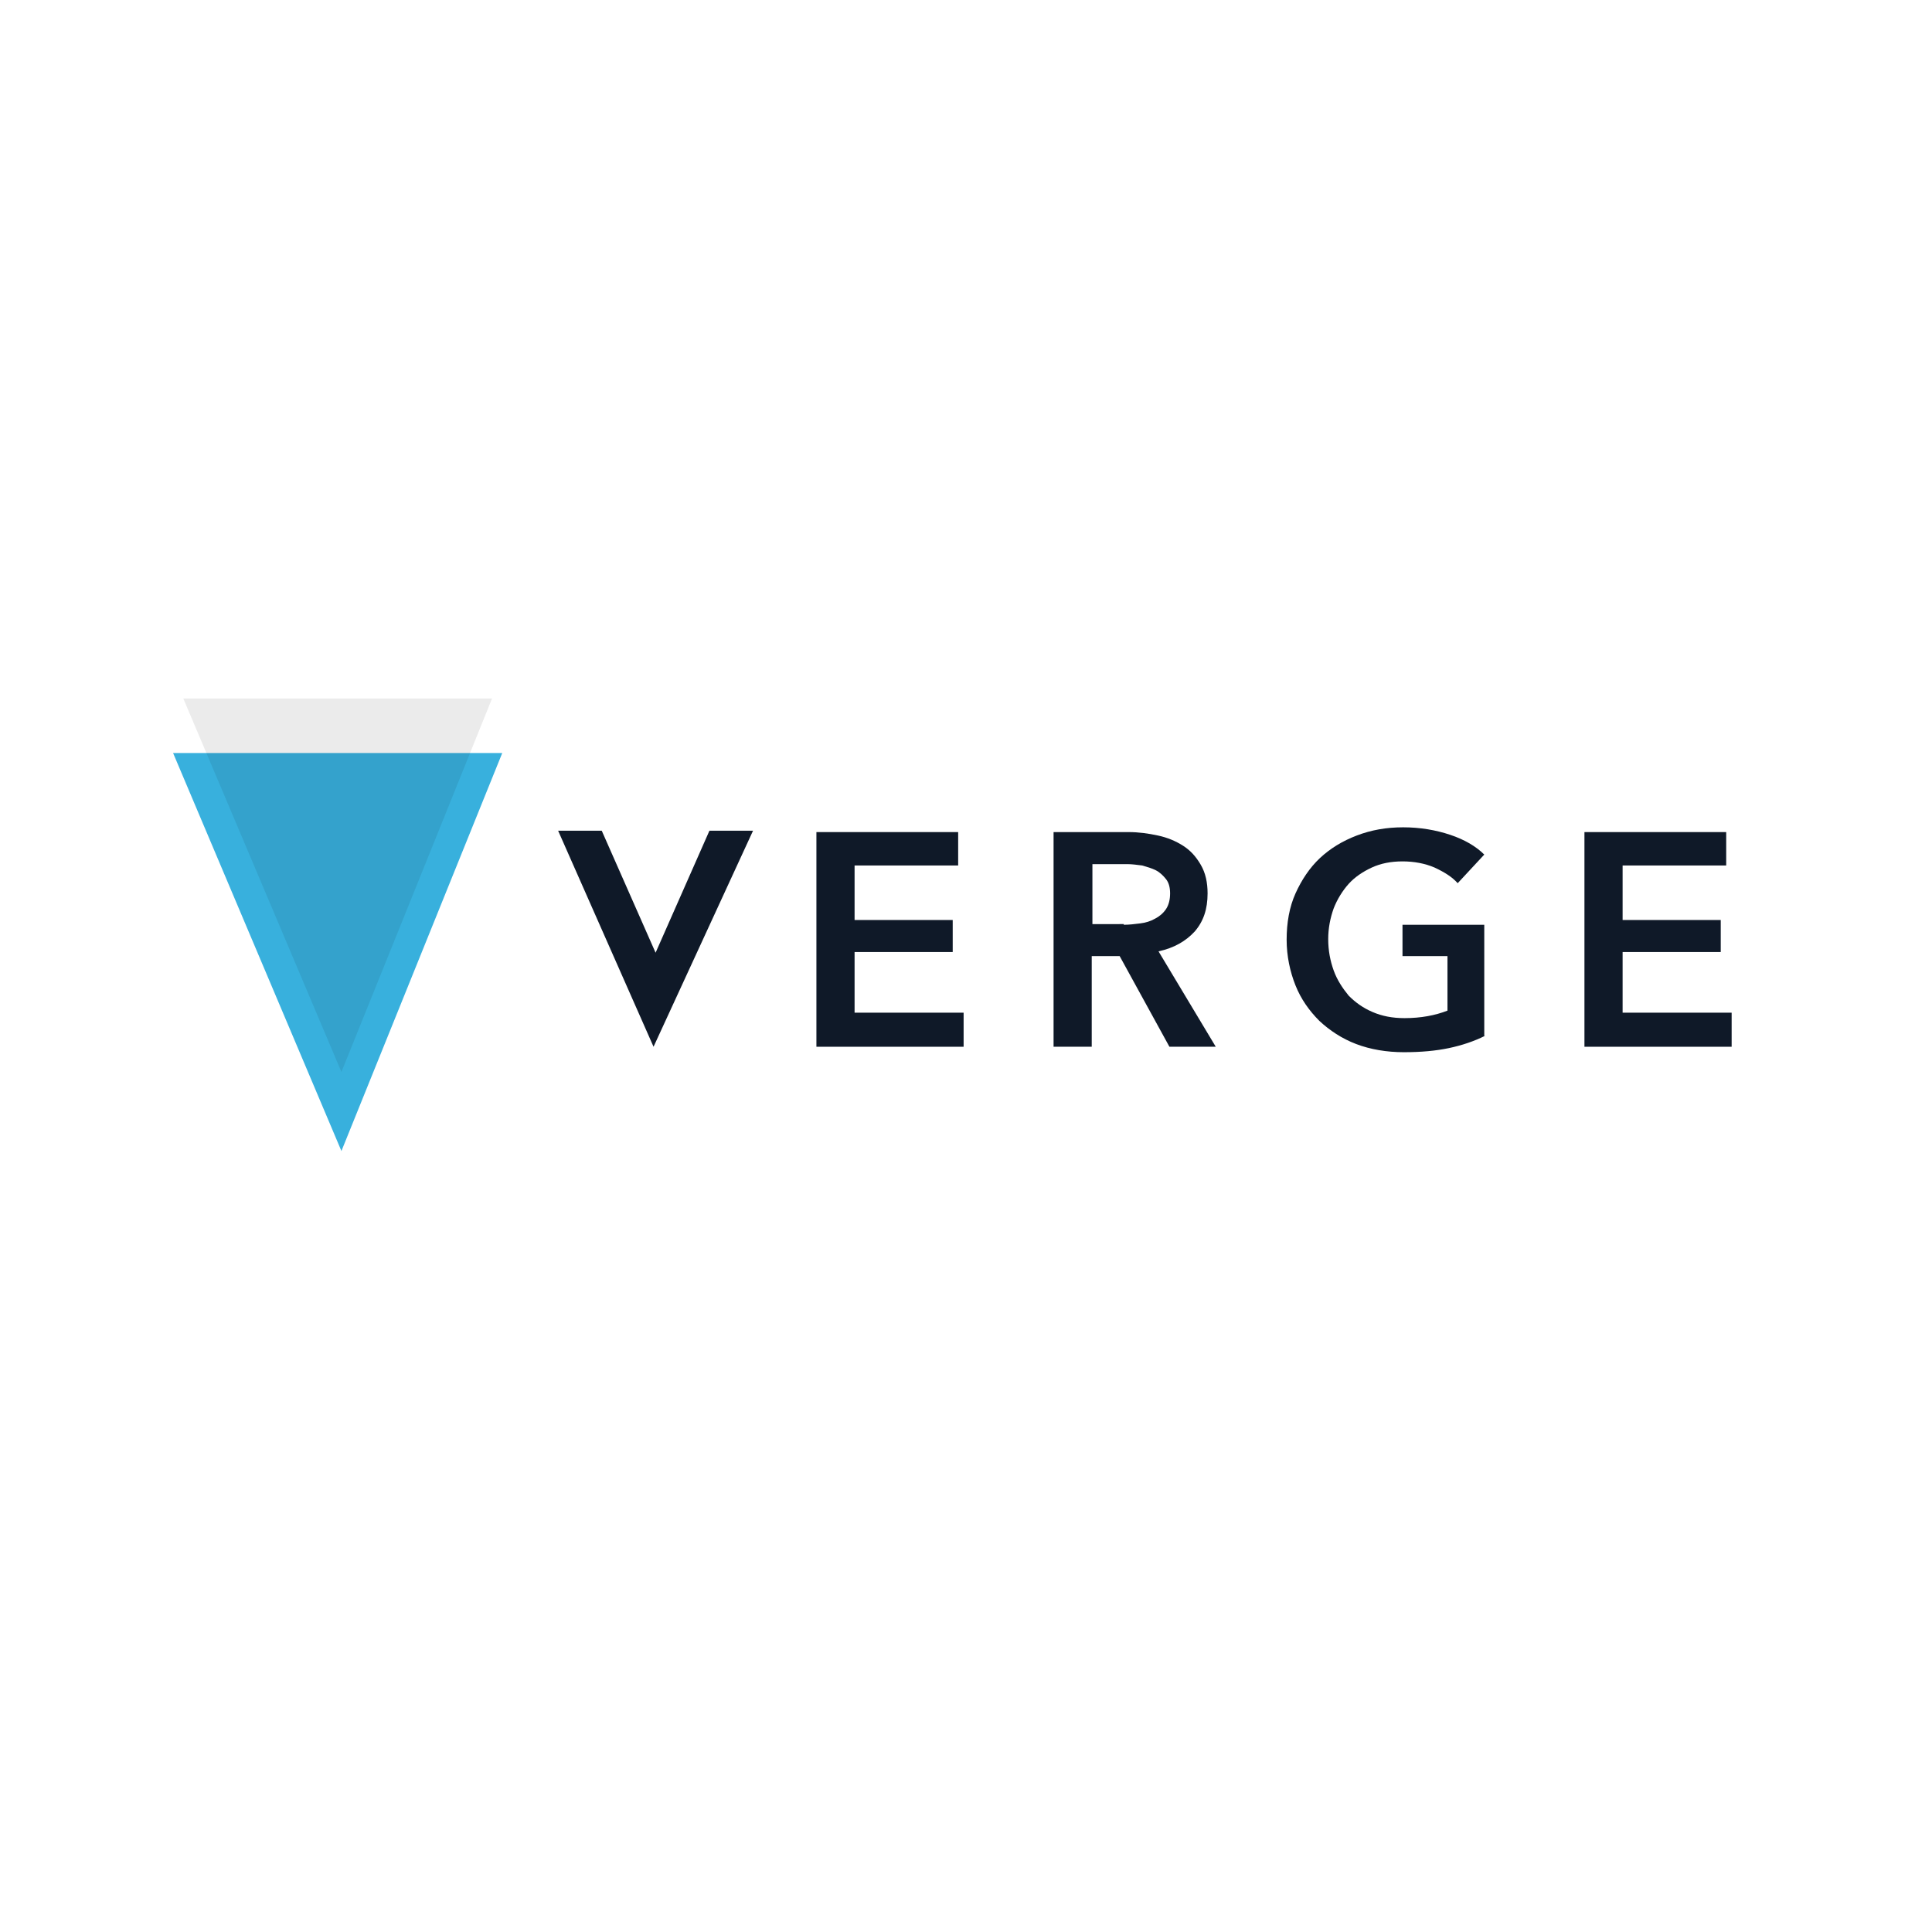 <?xml version="1.0" encoding="utf-8"?>
<!-- Generator: Adobe Illustrator 20.1.0, SVG Export Plug-In . SVG Version: 6.00 Build 0)  -->
<svg version="1.1" id="Lag_1" xmlns="http://www.w3.org/2000/svg" xmlns:xlink="http://www.w3.org/1999/xlink" x="0px" y="0px"
	 viewBox="0 0 283.5 283.5" style="enable-background:new 0 0 283.5 283.5;" xml:space="preserve">
<style type="text/css">
	.st0{fill:#38B0DD;}
	.st1{opacity:8.000000e-02;fill:#030404;}
	.st2{fill:#0F1928;}
</style>
<polygon class="st0" points="25.4,110.5 50.1,168.9 73.7,110.5 "/>
<polygon class="st1" points="50.1,157.3 72.2,102.5 26.9,102.5 "/>
<g>
	<path class="st2" d="M119.8,122.1h20.8v4.9h-15.2v8h14.4v4.7h-14.4v8.9h16v5h-21.6V122.1z"/>
	<path class="st2" d="M154.7,122.1h10.9c1.5,0,2.9,0.2,4.3,0.5c1.4,0.3,2.6,0.8,3.7,1.5c1.1,0.7,1.9,1.6,2.6,2.8
		c0.7,1.2,1,2.6,1,4.2c0,2.3-0.6,4.1-1.9,5.6c-1.3,1.4-3,2.4-5.3,2.9l8.4,14h-6.8l-7.3-13.3h-4.1v13.3h-5.6V122.1z M164.9,135.7
		c0.8,0,1.6-0.1,2.4-0.2c0.8-0.1,1.5-0.3,2.2-0.7c0.6-0.3,1.2-0.8,1.6-1.4c0.4-0.6,0.6-1.4,0.6-2.3c0-0.9-0.2-1.6-0.6-2.1
		c-0.4-0.5-0.9-1-1.5-1.3c-0.6-0.3-1.3-0.5-2-0.7c-0.8-0.1-1.5-0.2-2.2-0.2h-5.1v8.8H164.9z"/>
	<path class="st2" d="M217.9,152c-1.6,0.8-3.4,1.4-5.3,1.8c-1.9,0.4-4.1,0.6-6.6,0.6c-2.5,0-4.9-0.4-7-1.2c-2.1-0.8-3.9-2-5.4-3.4
		c-1.5-1.5-2.7-3.2-3.5-5.2s-1.3-4.3-1.3-6.7c0-2.5,0.4-4.8,1.3-6.8c0.9-2,2.1-3.8,3.6-5.2c1.5-1.4,3.3-2.5,5.4-3.3
		c2.1-0.8,4.3-1.2,6.8-1.2c2.5,0,4.8,0.4,6.9,1.1c2.1,0.7,3.8,1.7,5,2.9l-3.9,4.2c-0.8-0.9-1.9-1.6-3.4-2.3c-1.4-0.6-3-0.9-4.7-0.9
		c-1.7,0-3.2,0.3-4.5,0.9c-1.3,0.6-2.5,1.4-3.4,2.4c-0.9,1-1.7,2.3-2.2,3.6c-0.5,1.4-0.8,2.9-0.8,4.5c0,1.7,0.3,3.2,0.8,4.6
		c0.5,1.4,1.3,2.6,2.2,3.7c1,1,2.1,1.8,3.5,2.4c1.4,0.6,2.9,0.9,4.7,0.9c2.4,0,4.5-0.4,6.3-1.1v-8h-6.6v-4.6h12V152z"/>
	<path class="st2" d="M232.5,122.1h20.8v4.9h-15.2v8h14.4v4.7h-14.4v8.9h16v5h-21.6V122.1z"/>
</g>
<polygon class="st2" points="81.9,121.9 95.9,153.6 110.5,121.9 104.1,121.9 96.2,139.8 88.3,121.9 "/>
</svg>
